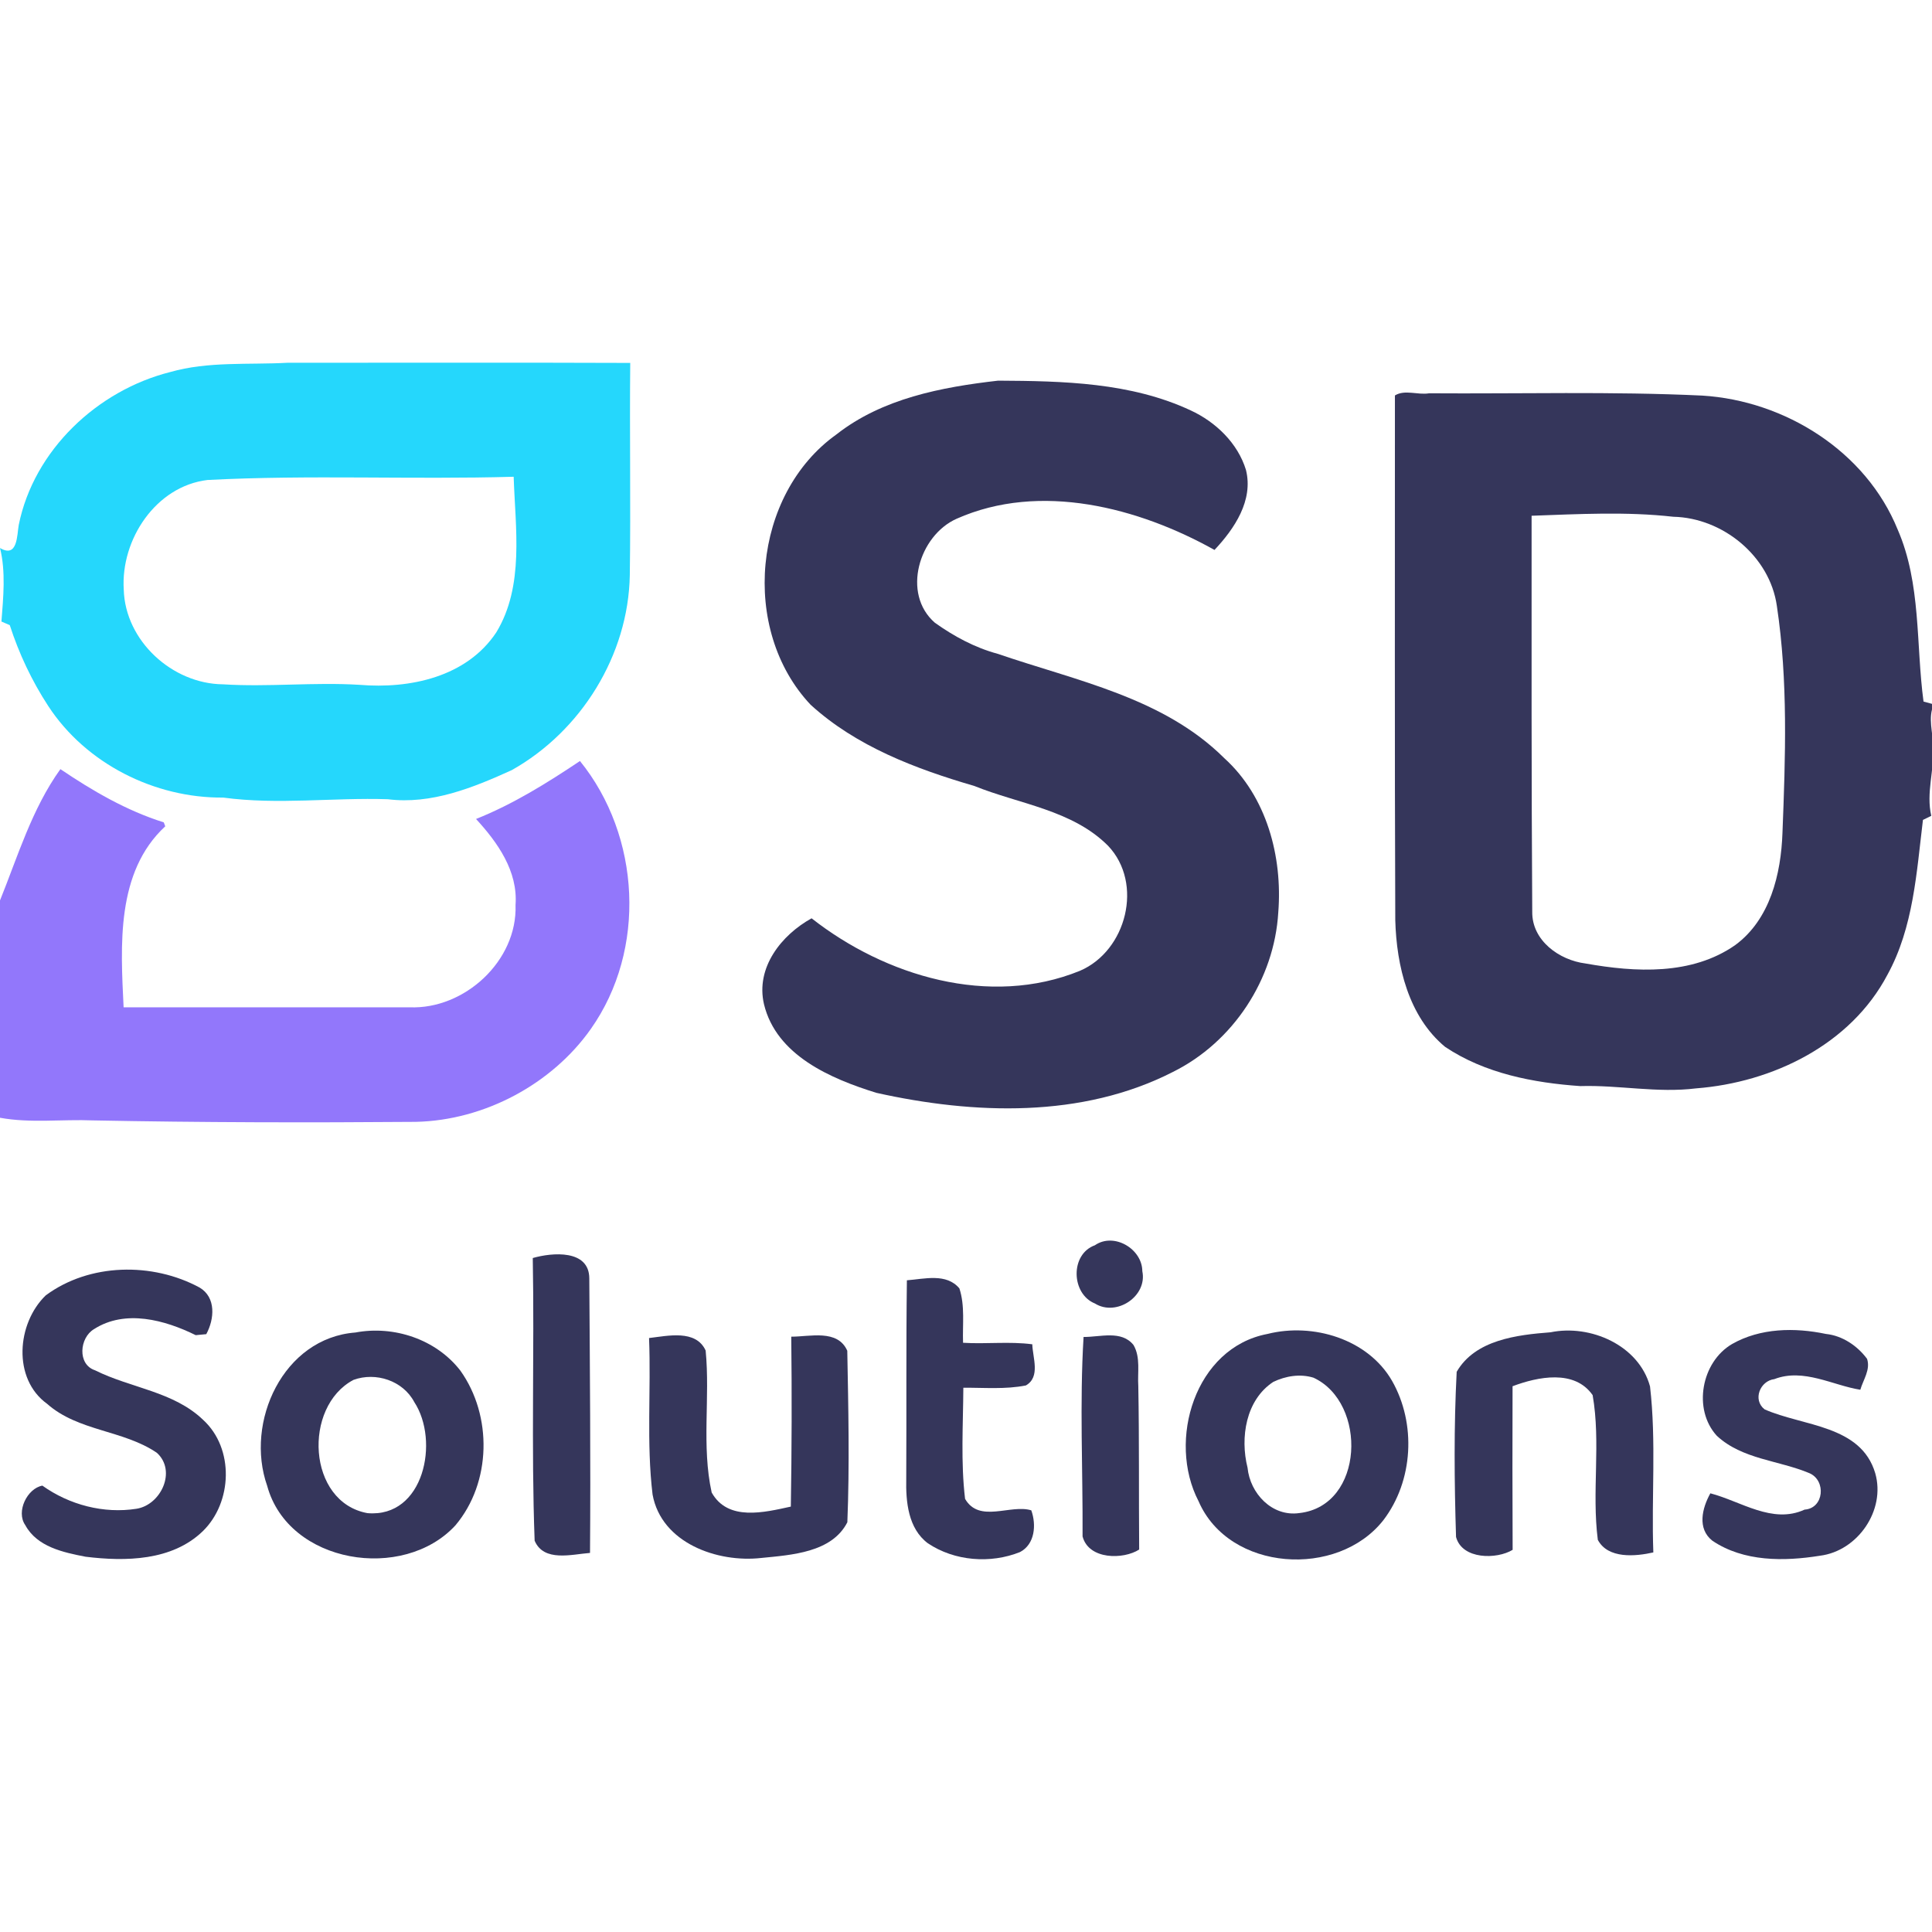 <?xml version="1.0" encoding="UTF-8" ?>
<!DOCTYPE svg PUBLIC "-//W3C//DTD SVG 1.1//EN" "http://www.w3.org/Graphics/SVG/1.1/DTD/svg11.dtd">
<svg width="269pt" height="269pt" viewBox="0 0 269 269" version="1.1" xmlns="http://www.w3.org/2000/svg">
<g id="#25d7fcff">
<path fill="#25d7fc" opacity="1.00" d=" M 23.70 51.80 C 28.99 50.29 34.59 50.81 40.02 50.51 C 55.93 50.51 71.84 50.47 87.75 50.53 C 87.65 60.38 87.83 70.24 87.69 80.09 C 87.49 91.22 80.91 101.81 71.25 107.23 C 65.87 109.68 60.02 112.04 54.00 111.28 C 46.36 111.03 38.70 112.08 31.08 111.05 C 21.55 111.14 11.96 106.34 6.71 98.29 C 4.43 94.80 2.64 91.00 1.36 87.04 L 0.20 86.54 C 0.46 83.20 0.82 79.56 -0.00 76.30 C 2.48 77.77 2.36 74.46 2.61 73.09 C 4.71 62.68 13.55 54.36 23.70 51.80 M 17.23 82.09 C 17.43 89.23 23.98 95.21 31.04 95.28 C 37.35 95.68 43.70 94.96 50.04 95.35 C 57.05 95.94 64.96 94.28 69.10 88.05 C 73.03 81.58 71.75 73.54 71.52 66.38 C 57.32 66.79 43.09 66.09 28.89 66.83 C 21.68 67.70 16.80 75.13 17.23 82.09 Z" />
</g>
<g id="#35365bff">
<path fill="#35365b" opacity="1.00" d=" M 116.47 60.48 C 122.85 55.47 131.10 53.90 138.97 53.00 C 148.01 53.05 157.43 53.24 165.78 57.14 C 169.27 58.75 172.34 61.70 173.48 65.43 C 174.54 69.68 171.87 73.62 169.10 76.57 C 158.56 70.68 144.84 67.05 133.19 72.23 C 127.96 74.56 125.51 82.66 130.17 86.71 C 132.84 88.61 135.76 90.19 138.94 91.04 C 149.85 94.79 161.97 97.11 170.46 105.56 C 176.37 110.91 178.59 119.28 177.98 127.03 C 177.43 136.35 171.70 145.08 163.33 149.24 C 150.65 155.73 135.60 155.18 122.02 152.16 C 115.67 150.19 108.09 146.95 106.37 139.81 C 105.19 134.72 108.79 130.19 113.00 127.86 C 123.26 135.91 137.79 140.29 150.36 135.17 C 156.86 132.39 159.25 122.99 154.28 117.76 C 149.29 112.76 141.93 111.97 135.65 109.43 C 127.49 107.05 119.23 103.93 112.87 98.13 C 103.02 87.70 104.77 68.82 116.47 60.48 Z" />
<path fill="#35365b" opacity="1.00" d=" M 194.22 55.06 C 195.61 54.20 197.41 55.03 198.98 54.76 C 211.66 54.85 224.35 54.48 237.02 55.08 C 248.53 55.79 259.80 62.83 264.22 73.73 C 267.51 81.28 266.75 89.73 267.82 97.68 L 269.25 98.07 C 268.39 99.98 269.16 102.01 269.15 103.98 C 269.35 107.20 268.15 110.39 268.90 113.59 L 267.74 114.16 C 266.85 121.46 266.42 129.12 262.80 135.71 C 257.67 145.46 246.79 150.72 236.14 151.54 C 230.77 152.21 225.41 151.06 220.03 151.22 C 213.51 150.77 206.73 149.46 201.21 145.76 C 196.11 141.54 194.44 134.48 194.27 128.12 C 194.17 103.77 194.23 79.42 194.22 55.06 M 213.25 71.81 C 213.25 90.19 213.22 108.57 213.34 126.96 C 213.29 130.96 217.10 133.69 220.76 134.15 C 227.70 135.39 235.54 135.82 241.60 131.59 C 246.46 128.02 247.98 121.69 248.18 115.96 C 248.59 105.44 248.97 94.82 247.40 84.37 C 246.42 77.44 239.87 72.10 232.98 71.95 C 226.42 71.21 219.82 71.58 213.25 71.81 Z" />
<path fill="#35365b" opacity="1.00" d=" M 152.45 173.38 C 155.10 171.55 159.03 173.88 159.05 176.99 C 159.78 180.49 155.44 183.36 152.45 181.49 C 149.14 180.16 148.97 174.63 152.45 173.38 Z" />
<path fill="#35365b" opacity="1.00" d=" M 74.18 175.16 C 76.88 174.38 82.04 173.94 82.05 178.00 C 82.13 190.74 82.25 203.48 82.15 216.22 C 79.62 216.41 75.72 217.53 74.44 214.52 C 73.95 201.40 74.42 188.28 74.18 175.16 Z" />
<path fill="#35365b" opacity="1.00" d=" M 6.37 180.36 C 12.46 175.85 21.23 175.72 27.79 179.27 C 30.12 180.65 29.85 183.68 28.72 185.76 C 28.35 185.79 27.61 185.86 27.25 185.90 C 22.96 183.78 17.43 182.27 13.09 185.06 C 11.07 186.25 10.74 189.97 13.23 190.79 C 18.18 193.27 24.18 193.73 28.30 197.71 C 32.63 201.68 32.37 209.18 28.23 213.20 C 23.94 217.34 17.47 217.43 11.92 216.75 C 8.82 216.15 5.16 215.38 3.52 212.35 C 2.19 210.46 3.80 207.23 5.90 206.85 C 9.65 209.53 14.45 210.79 19.01 210.07 C 22.42 209.53 24.62 204.80 21.84 202.28 C 17.16 199.09 10.89 199.30 6.56 195.46 C 1.71 191.96 2.34 184.25 6.37 180.36 Z" />
<path fill="#35365b" opacity="1.00" d=" M 126.27 178.26 C 128.69 178.08 131.77 177.22 133.58 179.39 C 134.38 181.83 134.00 184.44 134.09 186.96 C 137.30 187.16 140.54 186.75 143.73 187.17 C 143.78 189.03 144.90 191.71 142.84 192.90 C 139.97 193.47 137.03 193.20 134.13 193.22 C 134.10 198.38 133.76 203.56 134.37 208.69 C 136.35 212.13 140.70 209.40 143.59 210.29 C 144.31 212.29 144.11 215.01 142.02 216.10 C 137.91 217.75 132.90 217.37 129.18 214.87 C 126.44 212.81 126.11 209.08 126.18 205.92 C 126.23 196.70 126.15 187.48 126.27 178.26 Z" />
<path fill="#35365b" opacity="1.00" d=" M 49.49 185.53 C 54.85 184.52 60.72 186.47 64.10 190.84 C 68.58 197.12 68.43 206.42 63.42 212.37 C 56.16 220.28 40.16 217.75 37.20 206.88 C 34.07 198.00 39.43 186.29 49.49 185.53 M 49.21 192.13 C 42.16 195.86 42.77 209.15 51.16 210.68 C 59.04 211.37 61.23 200.62 57.68 195.21 C 56.10 192.23 52.32 190.99 49.21 192.13 Z" />
<path fill="#35365b" opacity="1.00" d=" M 176.48 185.73 C 182.78 184.14 190.45 186.41 193.82 192.26 C 197.21 198.21 196.79 206.18 192.62 211.65 C 186.26 219.78 171.13 218.84 166.88 209.02 C 162.49 200.57 166.39 187.63 176.48 185.73 M 177.28 192.41 C 173.45 194.93 172.65 200.17 173.70 204.35 C 174.05 207.94 177.12 211.22 180.92 210.67 C 189.97 209.65 190.41 195.30 182.88 191.82 C 181.02 191.25 179.00 191.58 177.28 192.41 Z" />
<path fill="#35365b" opacity="1.00" d=" M 202.82 191.00 C 205.40 186.54 211.22 185.86 215.89 185.50 C 221.42 184.36 228.18 187.29 229.74 193.04 C 230.63 200.71 229.92 208.45 230.20 216.15 C 227.71 216.71 223.89 217.07 222.47 214.40 C 221.61 207.71 222.91 200.89 221.75 194.25 C 219.23 190.63 214.12 191.69 210.60 193.01 C 210.57 200.60 210.58 208.19 210.61 215.79 C 208.42 217.13 203.58 217.17 202.73 214.00 C 202.49 206.33 202.42 198.66 202.82 191.00 Z" />
<path fill="#35365b" opacity="1.00" d=" M 241.17 187.13 C 245.11 184.89 249.89 184.82 254.23 185.73 C 256.53 185.97 258.61 187.38 259.96 189.20 C 260.46 190.71 259.42 192.11 259.02 193.50 C 255.23 192.91 251.11 190.45 247.05 192.02 C 245.06 192.26 243.99 194.90 245.69 196.23 C 251.02 198.60 259.11 198.38 261.10 205.13 C 262.57 210.27 258.67 215.95 253.40 216.61 C 248.42 217.41 242.78 217.47 238.42 214.52 C 236.27 212.83 237.00 209.97 238.14 207.92 C 242.38 209.02 246.78 212.25 251.26 210.19 C 253.97 210.01 254.29 206.14 251.94 205.12 C 247.68 203.32 242.57 203.20 239.04 199.91 C 235.66 196.22 236.89 189.62 241.17 187.13 Z" />
<path fill="#35365b" opacity="1.00" d=" M 90.37 186.30 C 92.97 186.00 96.89 185.07 98.25 188.04 C 98.89 194.62 97.66 201.31 99.09 207.81 C 101.35 211.86 106.44 210.57 110.11 209.77 C 110.24 201.89 110.26 193.99 110.17 186.11 C 112.78 186.12 116.62 185.03 117.97 188.07 C 118.12 196.03 118.30 204.00 117.98 211.95 C 115.82 216.18 110.20 216.50 106.01 216.92 C 99.90 217.62 92.09 214.85 90.86 208.09 C 89.99 200.87 90.66 193.55 90.37 186.30 Z" />
<path fill="#35365b" opacity="1.00" d=" M 150.87 186.15 C 153.16 186.18 156.15 185.16 157.83 187.28 C 158.83 189.02 158.36 191.09 158.49 193.00 C 158.63 200.58 158.55 208.17 158.61 215.75 C 156.42 217.16 151.58 217.19 150.73 213.92 C 150.78 204.68 150.31 195.33 150.87 186.15 Z" />
</g>
<g id="#9277fbff">
<path fill="#9277fb" opacity="1.00" d=" M 66.28 114.03 C 71.45 111.97 76.20 109.00 80.75 105.96 C 89.21 116.40 90.05 132.24 82.26 143.27 C 76.87 150.92 67.47 155.99 57.91 156.20 C 42.93 156.32 27.95 156.29 12.97 156.00 C 8.66 155.82 4.26 156.41 0.00 155.63 L 0.00 125.37 C 2.44 119.34 4.44 112.61 8.41 107.09 C 12.88 110.11 17.61 112.87 22.80 114.50 L 23.01 115.05 C 16.12 121.43 16.80 131.68 17.21 140.25 C 30.48 140.26 43.75 140.25 57.02 140.25 C 64.66 140.57 72.06 133.79 71.78 126.00 C 72.13 121.31 69.29 117.30 66.28 114.03 Z" />
</g>
</svg>
